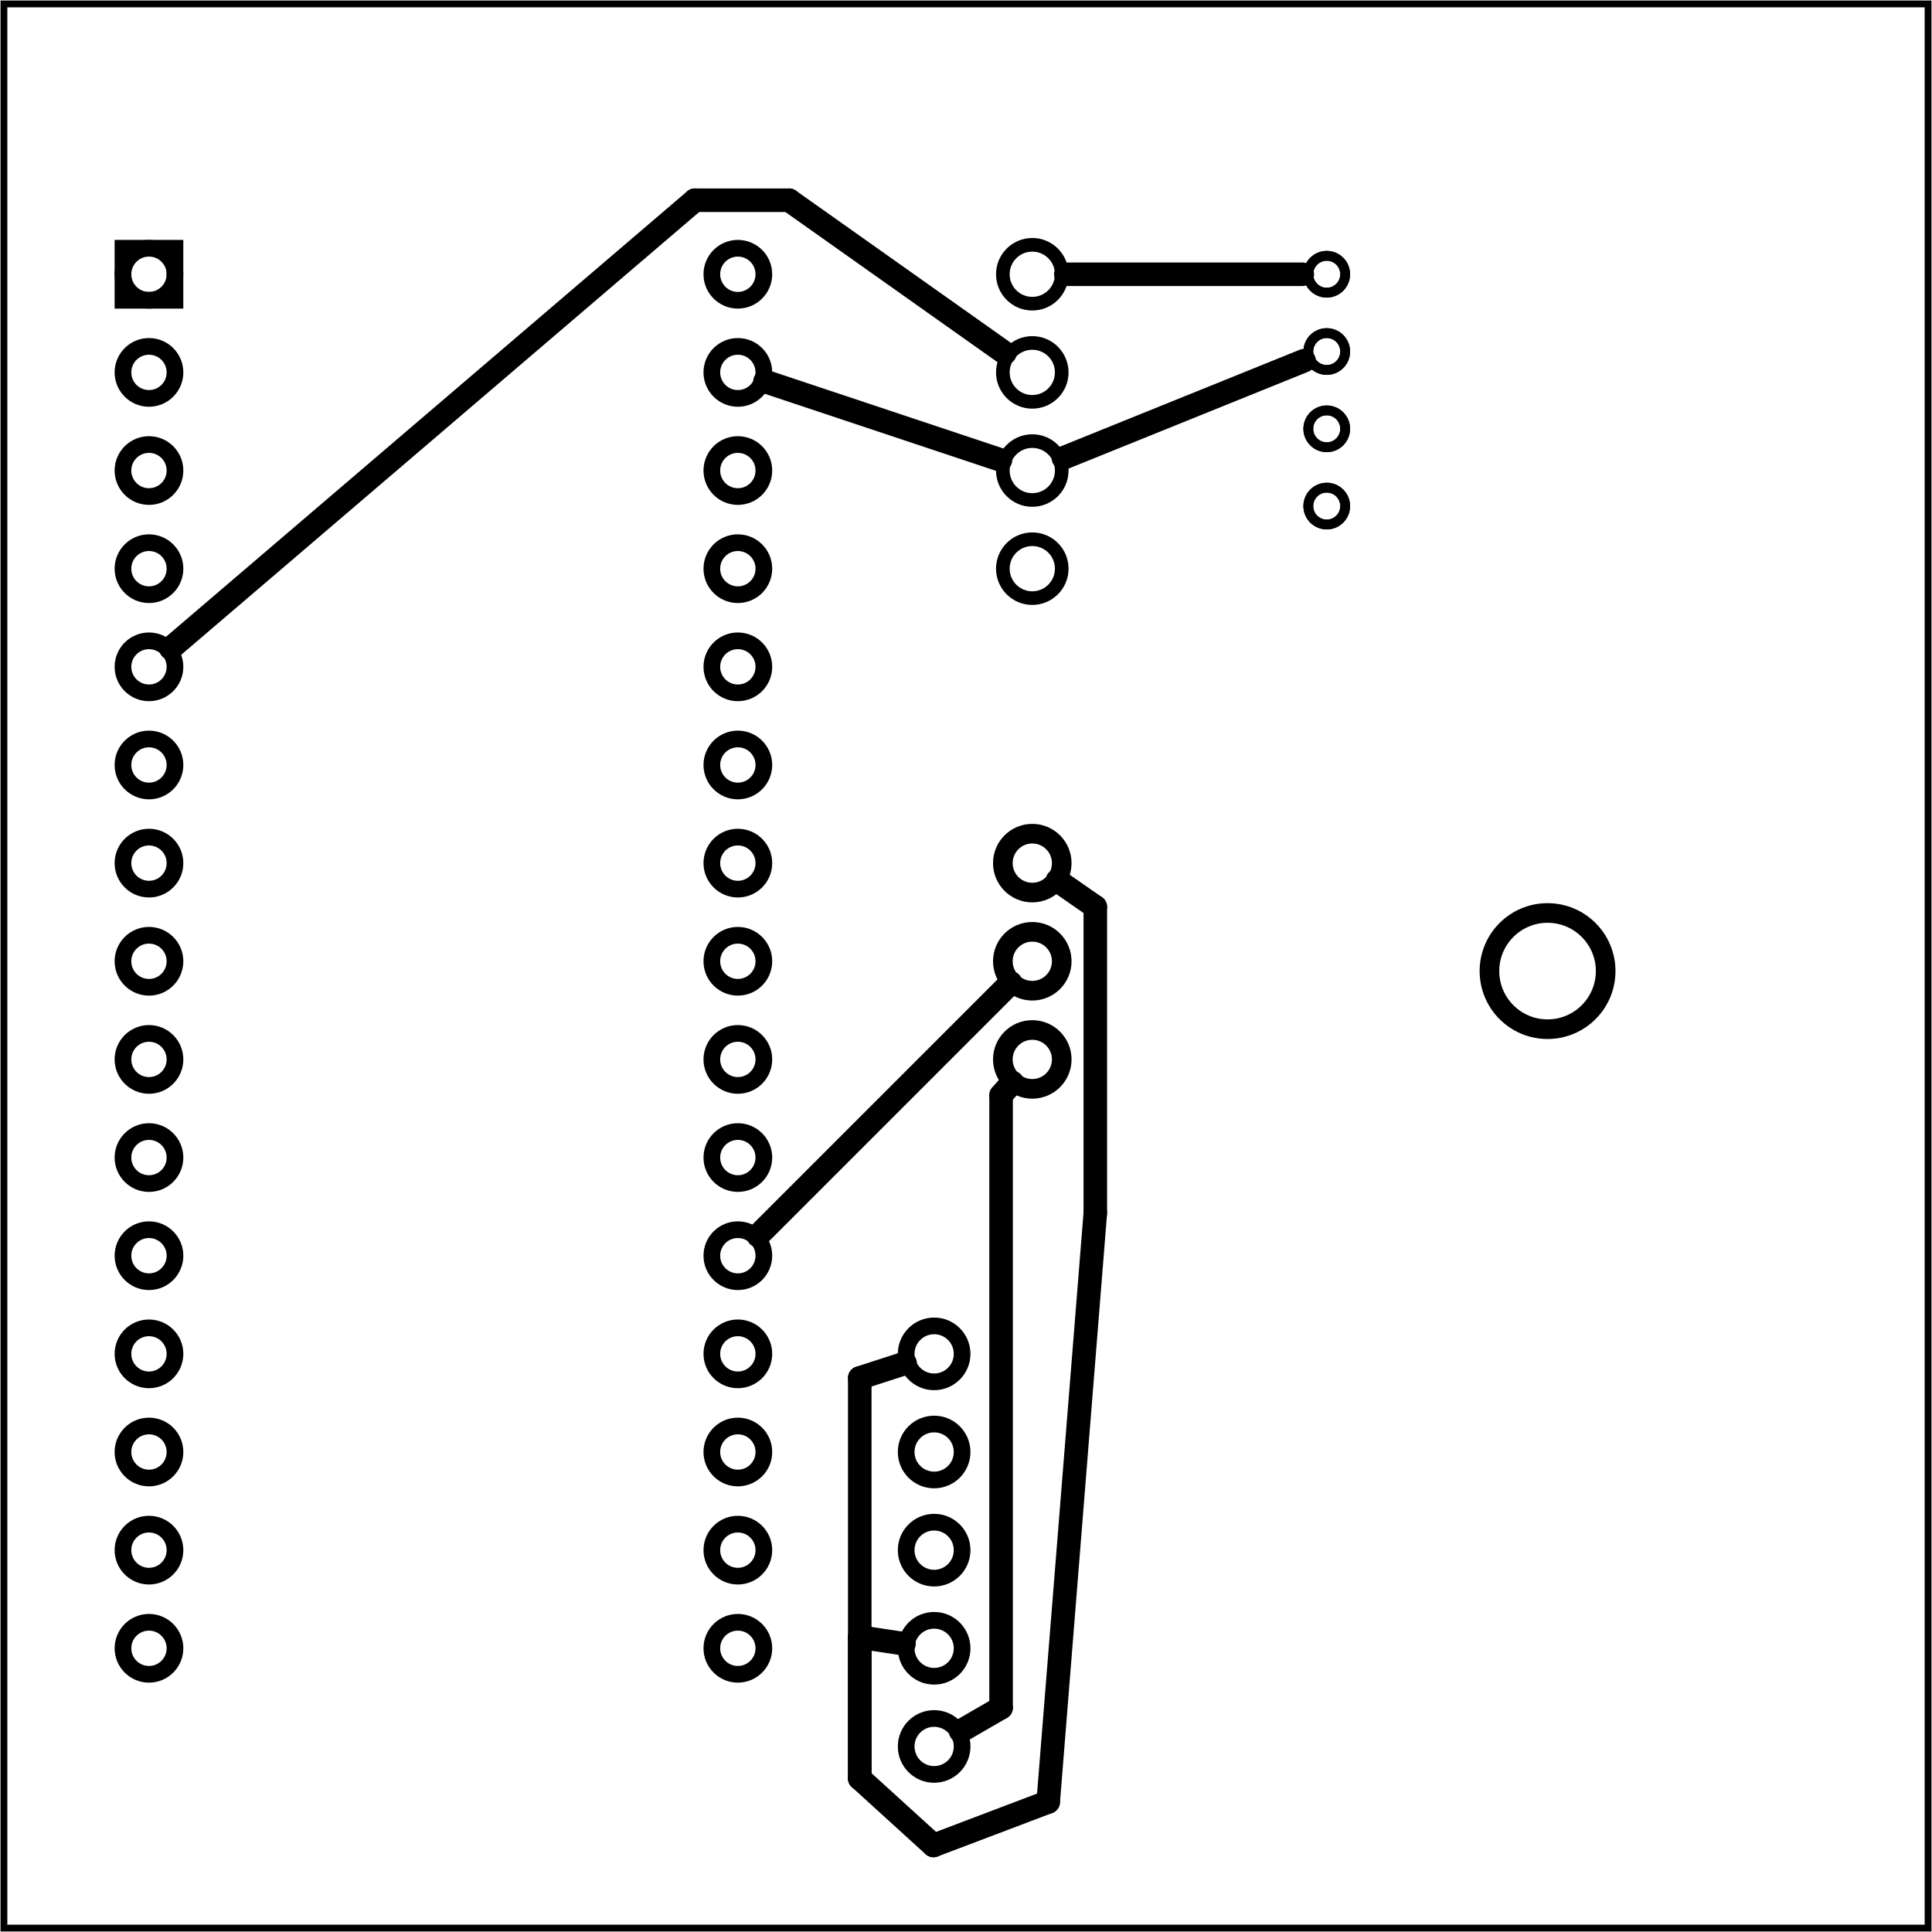 <?xml version='1.0' encoding='UTF-8' standalone='no'?>
<!-- Created with Fritzing (http://www.fritzing.org/) -->
<svg xmlns="http://www.w3.org/2000/svg" version="1.2" y="0in" viewBox="0 0 141.732 141.732" height="1.968in"  baseProfile="tiny" x="0in" xmlns:svg="http://www.w3.org/2000/svg" width="1.968in">
 <g partID="57520">
  <g id="board" >
   <rect fill="none" id="boardoutline" fill-opacity="0.5" y="0.288" stroke="black" stroke-width="0.5" height="141.156"  x="0.288" width="141.156"/>
  </g>
 </g>
 <g partID="58101">
  <g transform="translate(7.329,9.319)">
   <g id="copper1" >
    <g id="copper0" >
     <circle fill="none" id="connector16pad" stroke="black" stroke-width="1.224"  cx="3.6" cy="10.8" r="1.908"/>
     <rect fill="none" y="8.892" stroke="black" stroke-width="1.224" height="3.816"  x="1.692" width="3.814"/>
     <circle fill="none" id="connector17pad" stroke="black" stroke-width="1.224"  cx="3.6" cy="18" r="1.908"/>
     <circle fill="none" id="connector18pad" stroke="black" stroke-width="1.224"  cx="3.6" cy="25.2" r="1.908"/>
     <circle fill="none" id="connector19pad" stroke="black" stroke-width="1.224"  cx="3.6" cy="32.4" r="1.908"/>
     <circle fill="none" id="connector20pad" stroke="black" stroke-width="1.224"  cx="3.6" cy="39.6" r="1.908"/>
     <circle fill="none" id="connector21pad" stroke="black" stroke-width="1.224"  cx="3.6" cy="46.8" r="1.908"/>
     <circle fill="none" id="connector22pad" stroke="black" stroke-width="1.224"  cx="3.6" cy="54" r="1.908"/>
     <circle fill="none" id="connector23pad" stroke="black" stroke-width="1.224"  cx="3.6" cy="61.2" r="1.908"/>
     <circle fill="none" id="connector24pad" stroke="black" stroke-width="1.224"  cx="3.6" cy="68.4" r="1.908"/>
     <circle fill="none" id="connector25pad" stroke="black" stroke-width="1.224"  cx="3.6" cy="75.6" r="1.908"/>
     <circle fill="none" id="connector26pad" stroke="black" stroke-width="1.224"  cx="3.6" cy="82.8" r="1.908"/>
     <circle fill="none" id="connector27pad" stroke="black" stroke-width="1.224"  cx="3.6" cy="90" r="1.908"/>
     <circle fill="none" id="connector28pad" stroke="black" stroke-width="1.224"  cx="3.6" cy="97.2" r="1.908"/>
     <circle fill="none" id="connector29pad" stroke="black" stroke-width="1.224"  cx="3.6" cy="104.4" r="1.908"/>
     <circle fill="none" id="connector30pad" stroke="black" stroke-width="1.224"  cx="3.6" cy="111.6" r="1.908"/>
     <circle fill="none" id="connector31pad" stroke="black" stroke-width="1.224"  cx="46.8" cy="10.8" r="1.908"/>
     <circle fill="none" id="connector32pad" stroke="black" stroke-width="1.224"  cx="46.8" cy="18" r="1.908"/>
     <circle fill="none" id="connector33pad" stroke="black" stroke-width="1.224"  cx="46.8" cy="25.2" r="1.908"/>
     <circle fill="none" id="connector34pad" stroke="black" stroke-width="1.224"  cx="46.8" cy="32.4" r="1.908"/>
     <circle fill="none" id="connector35pad" stroke="black" stroke-width="1.224"  cx="46.8" cy="39.6" r="1.908"/>
     <circle fill="none" id="connector36pad" stroke="black" stroke-width="1.224"  cx="46.8" cy="46.8" r="1.908"/>
     <circle fill="none" id="connector37pad" stroke="black" stroke-width="1.224"  cx="46.8" cy="54" r="1.908"/>
     <circle fill="none" id="connector38pad" stroke="black" stroke-width="1.224"  cx="46.8" cy="61.2" r="1.908"/>
     <circle fill="none" id="connector39pad" stroke="black" stroke-width="1.224"  cx="46.8" cy="68.4" r="1.908"/>
     <circle fill="none" id="connector40pad" stroke="black" stroke-width="1.224"  cx="46.8" cy="75.6" r="1.908"/>
     <circle fill="none" id="connector41pad" stroke="black" stroke-width="1.224"  cx="46.8" cy="82.8" r="1.908"/>
     <circle fill="none" id="connector42pad" stroke="black" stroke-width="1.224"  cx="46.8" cy="90" r="1.908"/>
     <circle fill="none" id="connector43pad" stroke="black" stroke-width="1.224"  cx="46.8" cy="97.2" r="1.908"/>
     <circle fill="none" id="connector44pad" stroke="black" stroke-width="1.224"  cx="46.8" cy="104.4" r="1.908"/>
     <circle fill="none" id="connector45pad" stroke="black" stroke-width="1.224"  cx="46.8" cy="111.6" r="1.908"/>
    </g>
   </g>
  </g>
 </g>
 <g partID="58121">
  <g transform="translate(62.7,9.385)">
   <g id="copper1" >
    <circle fill="none" id="connector11pad" stroke="black" stroke-width="1"  cx="13.029" cy="32.333" r="2.16"/>
    <circle fill="none" id="connector10pad" stroke="black" stroke-width="1"  cx="13.029" cy="25.134" r="2.16"/>
    <circle fill="none" id="connector9pad" stroke="black" stroke-width="1"  cx="13.029" cy="17.934" r="2.16"/>
    <circle fill="none" id="connector8pad" stroke="black" stroke-width="1"  cx="13.029" cy="10.734" r="2.16"/>
   </g>
  </g>
 </g>
 <g partID="854630741">
  <g transform="translate(122.529,56.839)">
   <g transform="matrix(0,1,-1,0,0,0)">
    <g id="copper1"  gorn="0.2">
     <g id="copper0"  gorn="0.2.0">
      <circle fill="none" id="connector15pad" stroke="black" stroke-width="1.44"  cx="14.4" gorn="0.2.0.0" cy="9" r="4.263" connectorname="P$1"/>
      <circle fill="none" id="connector6pad" stroke="black" stroke-width="1.44"  cx="20.88" gorn="0.2.0.1" cy="46.8" r="2.16" connectorname="5.0V"/>
      <circle fill="none" id="connector7pad" stroke="black" stroke-width="1.44"  cx="13.68" gorn="0.2.0.2" cy="46.8" r="2.16" connectorname="AOUT"/>
      <circle fill="none" id="connector8pad" stroke="black" stroke-width="1.44"  cx="6.48" gorn="0.2.0.3" cy="46.8" r="2.16" connectorname="GND"/>
     </g>
    </g>
   </g>
  </g>
 </g>
 <g partID="854636611">
  <g transform="translate(129.845,135.32)">
   <g transform="matrix(-1,0,0,-1,0,0)">
    <g transform="matrix(1, 0, 0, 1, 42.413, 0.978)">
     <g id="copper1">
      <g gorn="0.1.0.0.0.2">
       <g id="copper0" gorn="0.1.0.0.0.2.0">
        <circle fill="none" id="connector8pad" stroke="black" stroke-width="1.224" cx="18.903" gorn="0.1.0.0.0.2.0.0" cy="6.222" r="2.052"/>
        <circle fill="none" id="connector9pad" stroke="black" stroke-width="1.224" cx="18.903" gorn="0.1.0.0.0.2.0.1" cy="13.423" r="2.052"/>
        <circle fill="none" id="connector10pad" stroke="black" stroke-width="1.224" cx="18.903" gorn="0.1.0.0.0.2.0.2" cy="20.622" r="2.052"/>
        <circle fill="none" id="connector12pad" stroke="black" stroke-width="1.224" cx="18.903" gorn="0.1.0.0.0.2.0.3" cy="27.823" r="2.052"/>
        <circle fill="none" id="connector13pad" stroke="black" stroke-width="1.224" cx="18.903" gorn="0.1.0.0.0.2.0.4" cy="35.022" r="2.052"/>
       </g>
      </g>
     </g>
    </g>
   </g>
  </g>
 </g>
 <g partID="854645031">
  <g transform="translate(114.909,11.327)">
   <g transform="matrix(0,1,-1,0,0,0)">
    <g id="copper1" >
     <circle fill="none" id="connector0pad" stroke="black" stroke-width="0.72"  cx="8.792" cy="17.579" connectorname="1" r="1.352"/>
     <circle fill="none" id="connector1pad" stroke="black" stroke-width="0.72"  cx="14.461" cy="17.579" connectorname="2" r="1.352"/>
     <circle fill="none" id="connector2pad" stroke="black" stroke-width="0.72"  cx="20.131" cy="17.579" connectorname="3" r="1.352"/>
     <circle fill="none" id="connector3pad" stroke="black" stroke-width="0.72"  cx="25.8" cy="17.579" connectorname="4" r="1.352"/>
     <g id="copper0" >
      <circle fill="none" id="connector0pad" stroke="black" stroke-width="0.72"  cx="8.792" cy="17.579" connectorname="1" r="1.352"/>
      <circle fill="none" id="connector1pad" stroke="black" stroke-width="0.72"  cx="14.461" cy="17.579" connectorname="2" r="1.352"/>
      <circle fill="none" id="connector2pad" stroke="black" stroke-width="0.72"  cx="20.131" cy="17.579" connectorname="3" r="1.352"/>
      <circle fill="none" id="connector3pad" stroke="black" stroke-width="0.72"  cx="25.8" cy="17.579" connectorname="4" r="1.352"/>
     </g>
    </g>
   </g>
  </g>
 </g>
 <g partID="854659640">
  <line x2="74.145" x1="55.611" stroke="black" y1="90.637" stroke-width="1.728" stroke-linecap="round" y2="72.103"/>
 </g>
 <g partID="854660080">
  <line x2="50.976" x1="12.523" stroke="black" y1="47.557" stroke-width="1.728" stroke-linecap="round" y2="14.688"/>
 </g>
 <g partID="854660220">
  <line x2="57.888" x1="50.976" stroke="black" y1="14.688" stroke-width="1.728" stroke-linecap="round" y2="14.688"/>
 </g>
 <g partID="854660240">
  <line x2="73.722" x1="57.888" stroke="black" y1="14.688" stroke-width="1.728" stroke-linecap="round" y2="25.898"/>
 </g>
 <g partID="854660920">
  <line x2="78.189" x1="95.537" stroke="black" y1="20.119" stroke-width="1.728" stroke-linecap="round" y2="20.119"/>
 </g>
 <g partID="854661360">
  <line x2="73.44" x1="70.469" stroke="black" y1="126.999" stroke-width="1.728" stroke-linecap="round" y2="125.28"/>
 </g>
 <g partID="854661400">
  <line x2="73.44" x1="73.44" stroke="black" y1="125.28" stroke-width="1.728" stroke-linecap="round" y2="80.352"/>
 </g>
 <g partID="854661420">
  <line x2="74.26" x1="73.44" stroke="black" y1="80.352" stroke-width="1.728" stroke-linecap="round" y2="79.409"/>
 </g>
 <g partID="854661980">
  <line x2="73.396" x1="56.118" stroke="black" y1="27.982" stroke-width="1.728" stroke-linecap="round" y2="33.741"/>
 </g>
 <g partID="854662100">
  <line x2="78.01" x1="95.668" stroke="black" y1="26.46" stroke-width="1.728" stroke-linecap="round" y2="33.597"/>
 </g>
 <g partID="854662200">
  <line x2="63.072" x1="66.398" stroke="black" y1="100.01" stroke-width="1.728" stroke-linecap="round" y2="101.088"/>
 </g>
 <g partID="854662240">
  <line x2="63.072" x1="63.072" stroke="black" y1="101.088" stroke-width="1.728" stroke-linecap="round" y2="130.464"/>
 </g>
 <g partID="854662260">
  <line x2="68.481" x1="63.072" stroke="black" y1="130.464" stroke-width="1.728" stroke-linecap="round" y2="135.384"/>
 </g>
 <g partID="854662320">
  <line x2="76.896" x1="68.481" stroke="black" y1="135.384" stroke-width="1.728" stroke-linecap="round" y2="132.192"/>
 </g>
 <g partID="854662340">
  <line x2="80.352" x1="76.896" stroke="black" y1="132.192" stroke-width="1.728" stroke-linecap="round" y2="88.992"/>
 </g>
 <g partID="854662420">
  <line x2="80.352" x1="80.352" stroke="black" y1="88.992" stroke-width="1.728" stroke-linecap="round" y2="66.528"/>
 </g>
 <g partID="854662440">
  <line x2="77.57" x1="80.352" stroke="black" y1="66.528" stroke-width="1.728" stroke-linecap="round" y2="64.596"/>
 </g>
 <g partID="854662480">
  <line x2="63.072" x1="66.314" stroke="black" y1="120.585" stroke-width="1.728" stroke-linecap="round" y2="120.096"/>
 </g>
 <g partID="854662520">
  <line x2="63.072" x1="63.072" stroke="black" y1="120.096" stroke-width="1.728" stroke-linecap="round" y2="130.464"/>
 </g>
</svg>
